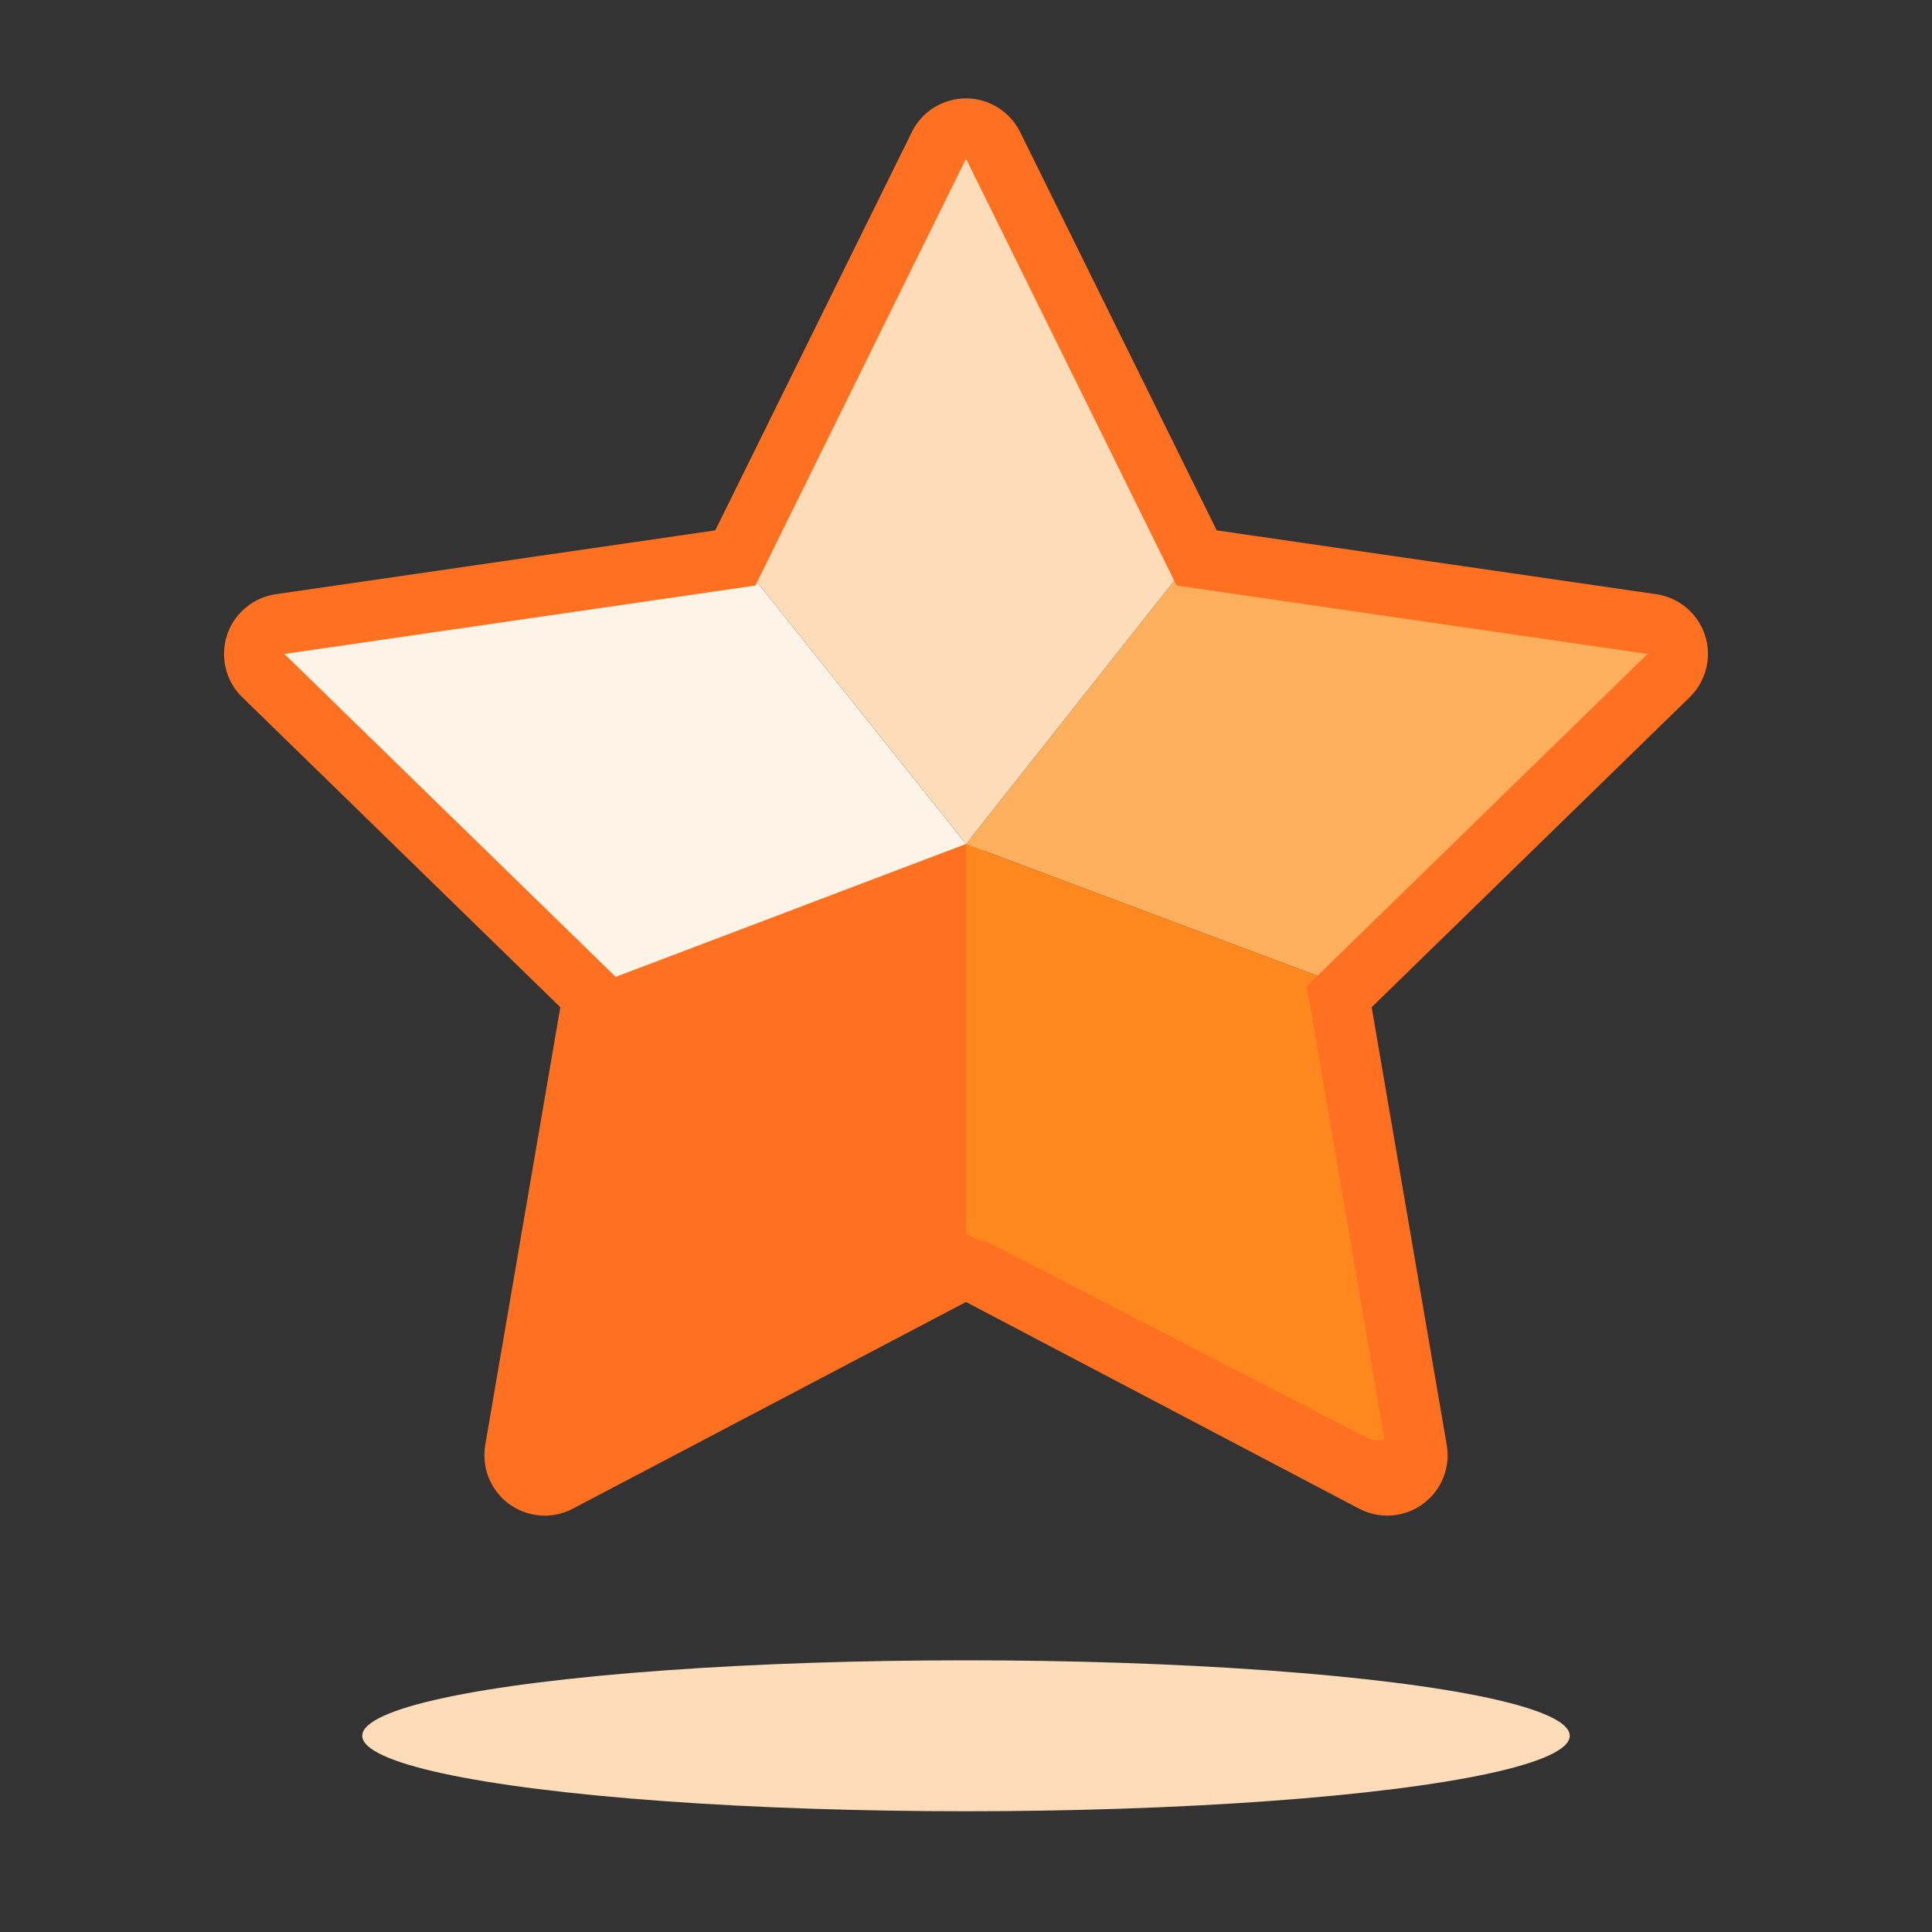 <?xml version="1.0" encoding="UTF-8"?>
<svg width="64px" height="64px" viewBox="0 0 64 64" version="1.1" xmlns="http://www.w3.org/2000/svg" xmlns:xlink="http://www.w3.org/1999/xlink">
    <rect x="0" y="0" width="64" height="64" fill="#333333" stroke="none"/>
    <!-- Generator: Sketch 55.2 (78181) - https://sketchapp.com -->
    <title>icon/component/ icon</title>
    <desc>Created with Sketch.</desc>
    <g id="icon/component/-icon" stroke="none" stroke-width="1" fill="none" fill-rule="evenodd">
        <g id="Group-2" transform="translate(7.421, 3.259)">
            <g id="Group" transform="translate(0.579, 0.741)">
                <g id="Group-25">
                    <path d="M24.578,37.334 L10.894,43.95 C10.397,44.191 9.799,43.982 9.558,43.485 C9.464,43.291 9.436,43.072 9.477,42.861 L12.263,28.411 L24.578,23.59 L24.578,37.334 Z" id="Star" fill="#FF7020"></path>
                    <path d="M24,37.038 L24,23.958 L36.576,28.672 L38.326,42.906 C38.393,43.454 38.003,43.953 37.455,44.021 C37.251,44.046 37.044,44.007 36.862,43.91 L24,37.038 Z" id="Star" fill="#FF881E"></path>
                    <path d="M24,23.958 L31.732,14.183 L46.137,16.864 C46.68,16.965 47.038,17.487 46.937,18.03 C46.9,18.228 46.804,18.41 46.662,18.553 L36.576,28.672 L24,23.958 Z" id="Star" fill="#FCAF5C"></path>
                    <path d="M24,23.958 L12.263,28.411 L1.472,18.288 C1.069,17.91 1.049,17.278 1.427,16.875 C1.576,16.715 1.774,16.609 1.99,16.573 L16.203,14.183 L24,23.958 Z" id="Star" fill="#FEF3E7"></path>
                    <path d="M16.203,14.183 L23.12,1.601 C23.386,1.117 23.994,0.94 24.478,1.206 C24.645,1.298 24.783,1.436 24.874,1.604 L31.732,14.183 L24,23.958 L16.203,14.183 Z" id="Star" fill="#FDDCB9"></path>
                </g>
                <path d="M39.572,42.692 C39.76,43.766 39.024,44.787 37.929,44.971 C37.493,45.045 37.045,44.975 36.653,44.773 L24.312,38.405 C24.117,38.304 23.883,38.304 23.688,38.405 L11.346,44.773 C10.363,45.28 9.147,44.909 8.63,43.944 C8.424,43.56 8.353,43.119 8.428,42.692 L10.844,28.862 L0.607,19.068 C-0.188,18.307 -0.204,17.057 0.571,16.277 C0.88,15.966 1.284,15.763 1.722,15.701 L15.869,13.683 L22.196,1.101 C22.688,0.123 23.894,-0.278 24.89,0.204 C25.287,0.396 25.608,0.712 25.804,1.101 L32.13,13.683 L46.277,15.701 C47.377,15.858 48.139,16.86 47.979,17.939 C47.915,18.368 47.709,18.765 47.392,19.068 L37.155,28.862 L39.572,42.692 Z M24.938,37.261 L37.303,43.638 C37.434,43.706 37.584,43.729 37.729,43.705 C38.095,43.643 38.341,43.302 38.278,42.944 L35.737,28.411 L46.5,18.12 C46.606,18.018 46.674,17.886 46.696,17.742 C46.749,17.382 46.495,17.048 46.127,16.995 L31.254,14.875 L24.602,1.653 C24.537,1.523 24.43,1.418 24.297,1.354 C23.965,1.193 23.562,1.327 23.398,1.653 L16.746,14.875 L1.873,16.995 C1.726,17.016 1.591,17.084 1.488,17.188 C1.229,17.448 1.234,17.865 1.5,18.12 L12.263,28.411 L9.722,42.944 C9.697,43.087 9.721,43.233 9.79,43.362 C9.962,43.684 10.368,43.808 10.697,43.638 L23.062,37.261 C23.649,36.958 24.351,36.958 24.938,37.261 Z" id="Star" fill="#FF7020"></path>
            </g>
            <path d="M24.579,39.871 L11.555,46.718 C10.577,47.232 9.368,46.856 8.854,45.878 C8.649,45.489 8.579,45.043 8.653,44.609 L11.14,30.107 L0.604,19.837 C-0.187,19.066 -0.203,17.8 0.568,17.009 C0.875,16.694 1.277,16.489 1.712,16.425 L16.273,14.31 L22.785,1.115 C23.274,0.125 24.473,-0.282 25.464,0.207 C25.858,0.402 26.177,0.721 26.372,1.115 L32.884,14.31 L47.445,16.425 C48.538,16.584 49.295,17.599 49.136,18.692 C49.073,19.128 48.868,19.53 48.553,19.837 L38.017,30.107 L40.504,44.609 C40.691,45.698 39.96,46.732 38.871,46.919 C38.437,46.993 37.991,46.922 37.602,46.718 L24.579,39.871 Z M35.868,29.409 L47.157,18.405 L31.556,16.138 L24.579,2 L17.601,16.138 L2,18.405 L13.289,29.409 L10.624,44.947 L24.579,37.611 L38.533,44.947 L35.868,29.409 Z" id="Star" fill="#FF7020"></path>
        </g>
        <ellipse id="Oval-2-Copy-2" fill="#FDDCB9" cx="32" cy="57.5" rx="20" ry="2.5"></ellipse>
    </g>
</svg>